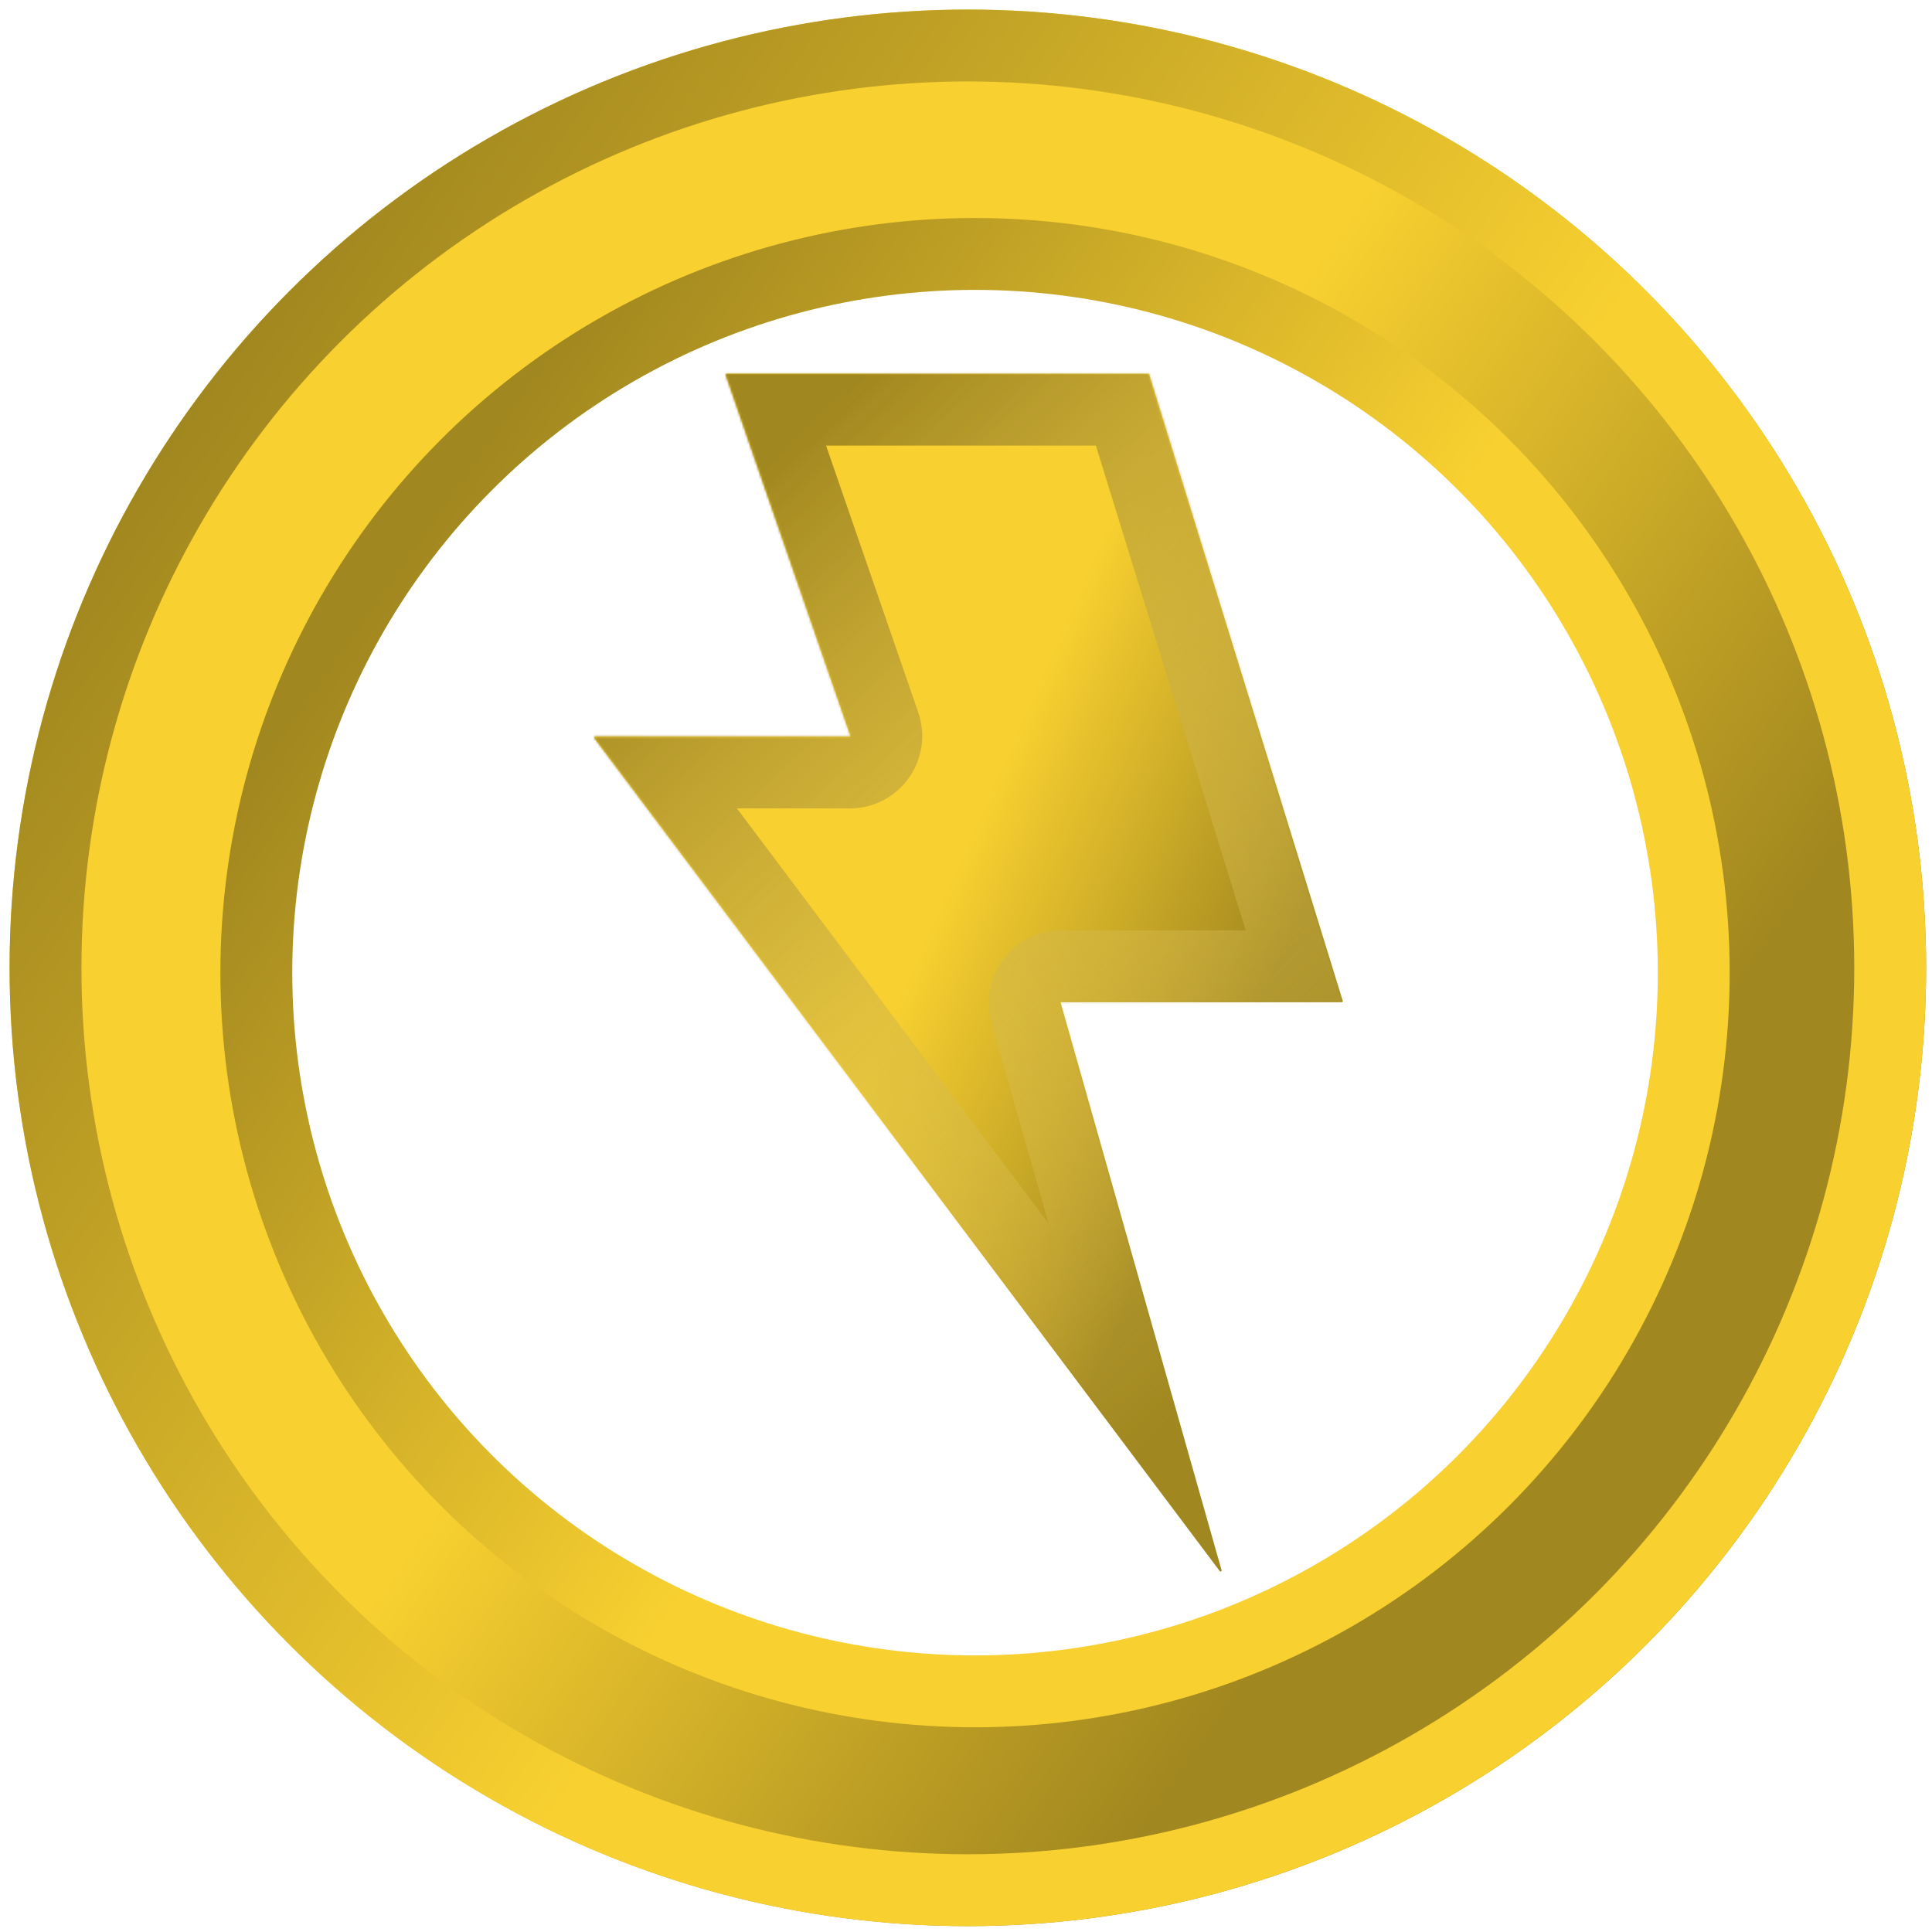 <?xml version="1.0" encoding="UTF-8" standalone="no"?>
<svg
   width="50"
   height="50"
   viewBox="0 0 50 50"
   fill="none"
   version="1.1"
   id="svg424"
   sodipodi:docname="type_c21_electric.svg"
   inkscape:version="1.1.2 (b8e25be833, 2022-02-05)"
   xmlns:inkscape="http://www.inkscape.org/namespaces/inkscape"
   xmlns:sodipodi="http://sodipodi.sourceforge.net/DTD/sodipodi-0.dtd"
   xmlns="http://www.w3.org/2000/svg"
   xmlns:svg="http://www.w3.org/2000/svg">
  <sodipodi:namedview
     id="namedview426"
     pagecolor="#ffffff"
     bordercolor="#cccccc"
     borderopacity="1"
     inkscape:pageshadow="0"
     inkscape:pageopacity="1"
     inkscape:pagecheckerboard="0"
     showgrid="false"
     inkscape:zoom="1.0804455"
     inkscape:cx="-152.252"
     inkscape:cy="25.452463"
     inkscape:window-width="3840"
     inkscape:window-height="2071"
     inkscape:window-x="-9"
     inkscape:window-y="-9"
     inkscape:window-maximized="1"
     inkscape:current-layer="svg424" />
  <g
     filter="url(#filter0_d_719_81)"
     id="g321"
     transform="scale(0.062)">
    <circle
       cx="404"
       cy="400"
       r="400"
       fill="url(#paint0_linear_719_81)"
       id="circle317"
       style="fill:url(#paint0_linear_719_81)" />
    <circle
       cx="404"
       cy="400"
       r="385"
       stroke="url(#paint1_linear_719_81)"
       stroke-width="30"
       id="circle319"
       style="stroke:url(#paint1_linear_719_81)" />
  </g>
  <g
     filter="url(#filter1_d_719_81)"
     id="g327"
     transform="scale(0.062)">
    <circle
       cx="407"
       cy="402"
       r="300"
       fill="#ffffff"
       id="circle323" />
    <circle
       cx="407"
       cy="402"
       r="300"
       stroke="url(#paint2_linear_719_81)"
       stroke-width="30"
       id="circle325"
       style="stroke:url(#paint2_linear_719_81)" />
  </g>
  <g
     filter="url(#filter2_d_719_81)"
     id="g336"
     transform="scale(0.062)">
    <mask
       id="path-4-inside-1_719_81"
       fill="#ffffff">
      <path
         fill-rule="evenodd"
         clip-rule="evenodd"
         d="m 302.907,152.572 c -0.097,-0.28 0.111,-0.572 0.407,-0.572 h 175.942 c 0.189,0 0.356,0.123 0.412,0.304 l 80.813,261.48 c 0.085,0.277 -0.122,0.558 -0.412,0.558 H 442.937 c -0.143,0 -0.245,0.137 -0.206,0.275 l 67.178,236.831 c 0.131,0.46 -0.471,0.76 -0.757,0.378 L 248.087,304.136 c -0.213,-0.284 -0.011,-0.689 0.344,-0.689 h 106.307 c 0.147,0 0.251,-0.146 0.202,-0.287 z"
         id="path329" />
    </mask>
    <path
       fill-rule="evenodd"
       clip-rule="evenodd"
       d="m 302.907,152.572 c -0.097,-0.28 0.111,-0.572 0.407,-0.572 h 175.942 c 0.189,0 0.356,0.123 0.412,0.304 l 80.813,261.48 c 0.085,0.277 -0.122,0.558 -0.412,0.558 H 442.937 c -0.143,0 -0.245,0.137 -0.206,0.275 l 67.178,236.831 c 0.131,0.46 -0.471,0.76 -0.757,0.378 L 248.087,304.136 c -0.213,-0.284 -0.011,-0.689 0.344,-0.689 h 106.307 c 0.147,0 0.251,-0.146 0.202,-0.287 z"
       fill="url(#paint3_linear_719_81)"
       id="path332"
       style="fill:url(#paint3_linear_719_81)" />
    <path
       fill-rule="evenodd"
       clip-rule="evenodd"
       d="m 302.907,152.572 c -0.097,-0.28 0.111,-0.572 0.407,-0.572 h 175.942 c 0.189,0 0.356,0.123 0.412,0.304 l 80.813,261.48 c 0.085,0.277 -0.122,0.558 -0.412,0.558 H 442.937 c -0.143,0 -0.245,0.137 -0.206,0.275 l 67.178,236.831 c 0.131,0.46 -0.471,0.76 -0.757,0.378 L 248.087,304.136 c -0.213,-0.284 -0.011,-0.689 0.344,-0.689 h 106.307 c 0.147,0 0.251,-0.146 0.202,-0.287 z"
       stroke="url(#paint4_linear_719_81)"
       stroke-width="60"
       mask="url(#path-4-inside-1_719_81)"
       id="path334"
       style="stroke:url(#paint4_linear_719_81)" />
  </g>
  <defs
     id="defs422">
    <filter
       id="filter0_d_719_81"
       x="0"
       y="0"
       width="808"
       height="808"
       filterUnits="userSpaceOnUse"
       color-interpolation-filters="sRGB">
      <feFlood
         flood-opacity="0"
         result="BackgroundImageFix"
         id="feFlood338" />
      <feColorMatrix
         in="SourceAlpha"
         type="matrix"
         values="0 0 0 0 0 0 0 0 0 0 0 0 0 0 0 0 0 0 127 0"
         result="hardAlpha"
         id="feColorMatrix340" />
      <feOffset
         dy="4"
         id="feOffset342" />
      <feGaussianBlur
         stdDeviation="2"
         id="feGaussianBlur344" />
      <feComposite
         in2="hardAlpha"
         operator="out"
         id="feComposite346" />
      <feColorMatrix
         type="matrix"
         values="0 0 0 0 0 0 0 0 0 0 0 0 0 0 0 0 0 0 0.25 0"
         id="feColorMatrix348" />
      <feBlend
         mode="normal"
         in2="BackgroundImageFix"
         result="effect1_dropShadow_719_81"
         id="feBlend350" />
      <feBlend
         mode="normal"
         in="SourceGraphic"
         in2="effect1_dropShadow_719_81"
         result="shape"
         id="feBlend352" />
    </filter>
    <filter
       id="filter1_d_719_81"
       x="88"
       y="87"
       width="638"
       height="638"
       filterUnits="userSpaceOnUse"
       color-interpolation-filters="sRGB">
      <feFlood
         flood-opacity="0"
         result="BackgroundImageFix"
         id="feFlood355" />
      <feColorMatrix
         in="SourceAlpha"
         type="matrix"
         values="0 0 0 0 0 0 0 0 0 0 0 0 0 0 0 0 0 0 127 0"
         result="hardAlpha"
         id="feColorMatrix357" />
      <feOffset
         dy="4"
         id="feOffset359" />
      <feGaussianBlur
         stdDeviation="2"
         id="feGaussianBlur361" />
      <feComposite
         in2="hardAlpha"
         operator="out"
         id="feComposite363" />
      <feColorMatrix
         type="matrix"
         values="0 0 0 0 0 0 0 0 0 0 0 0 0 0 0 0 0 0 0.25 0"
         id="feColorMatrix365" />
      <feBlend
         mode="normal"
         in2="BackgroundImageFix"
         result="effect1_dropShadow_719_81"
         id="feBlend367" />
      <feBlend
         mode="normal"
         in="SourceGraphic"
         in2="effect1_dropShadow_719_81"
         result="shape"
         id="feBlend369" />
    </filter>
    <filter
       id="filter2_d_719_81"
       x="244"
       y="152"
       width="320.5"
       height="508"
       filterUnits="userSpaceOnUse"
       color-interpolation-filters="sRGB">
      <feFlood
         flood-opacity="0"
         result="BackgroundImageFix"
         id="feFlood372" />
      <feColorMatrix
         in="SourceAlpha"
         type="matrix"
         values="0 0 0 0 0 0 0 0 0 0 0 0 0 0 0 0 0 0 127 0"
         result="hardAlpha"
         id="feColorMatrix374" />
      <feOffset
         dy="4"
         id="feOffset376" />
      <feGaussianBlur
         stdDeviation="2"
         id="feGaussianBlur378" />
      <feComposite
         in2="hardAlpha"
         operator="out"
         id="feComposite380" />
      <feColorMatrix
         type="matrix"
         values="0 0 0 0 0 0 0 0 0 0 0 0 0 0 0 0 0 0 0.25 0"
         id="feColorMatrix382" />
      <feBlend
         mode="normal"
         in2="BackgroundImageFix"
         result="effect1_dropShadow_719_81"
         id="feBlend384" />
      <feBlend
         mode="normal"
         in="SourceGraphic"
         in2="effect1_dropShadow_719_81"
         result="shape"
         id="feBlend386" />
    </filter>
    <linearGradient
       id="paint0_linear_719_81"
       x1="80.017"
       y1="166.831"
       x2="725.019"
       y2="621.618"
       gradientUnits="userSpaceOnUse">
      <stop
         stop-color="#F8D030"
         id="stop389" />
      <stop
         offset="0.441"
         stop-color="#F8D030"
         id="stop391" />
      <stop
         offset="0.844"
         stop-color="#A1871F"
         id="stop393" />
    </linearGradient>
    <linearGradient
       id="paint1_linear_719_81"
       x1="80.017"
       y1="166.831"
       x2="725.019"
       y2="621.618"
       gradientUnits="userSpaceOnUse">
      <stop
         stop-color="#A1871F"
         id="stop396" />
      <stop
         offset="0.586"
         stop-color="#F8D030"
         id="stop398" />
      <stop
         offset="1"
         stop-color="#F8D030"
         id="stop400" />
    </linearGradient>
    <linearGradient
       id="paint2_linear_719_81"
       x1="164.013"
       y1="227.124"
       x2="647.764"
       y2="568.214"
       gradientUnits="userSpaceOnUse">
      <stop
         offset="0.008"
         stop-color="#A1871F"
         id="stop403" />
      <stop
         offset="0.592"
         stop-color="#F8D030"
         id="stop405" />
      <stop
         offset="0.967"
         stop-color="#F8D030"
         id="stop407" />
    </linearGradient>
    <linearGradient
       id="paint3_linear_719_81"
       x1="277.694"
       y1="256.27"
       x2="593.566"
       y2="395.469"
       gradientUnits="userSpaceOnUse">
      <stop
         stop-color="#F8D030"
         id="stop410" />
      <stop
         offset="0.441"
         stop-color="#F8D030"
         id="stop412" />
      <stop
         offset="0.844"
         stop-color="#A1871F"
         id="stop414" />
    </linearGradient>
    <linearGradient
       id="paint4_linear_719_81"
       x1="296.491"
       y1="212.606"
       x2="574.949"
       y2="509.668"
       gradientUnits="userSpaceOnUse">
      <stop
         stop-color="#A1871F"
         id="stop417" />
      <stop
         offset="1"
         stop-color="#FAE078"
         stop-opacity="0"
         id="stop419" />
    </linearGradient>
  </defs>
</svg>
